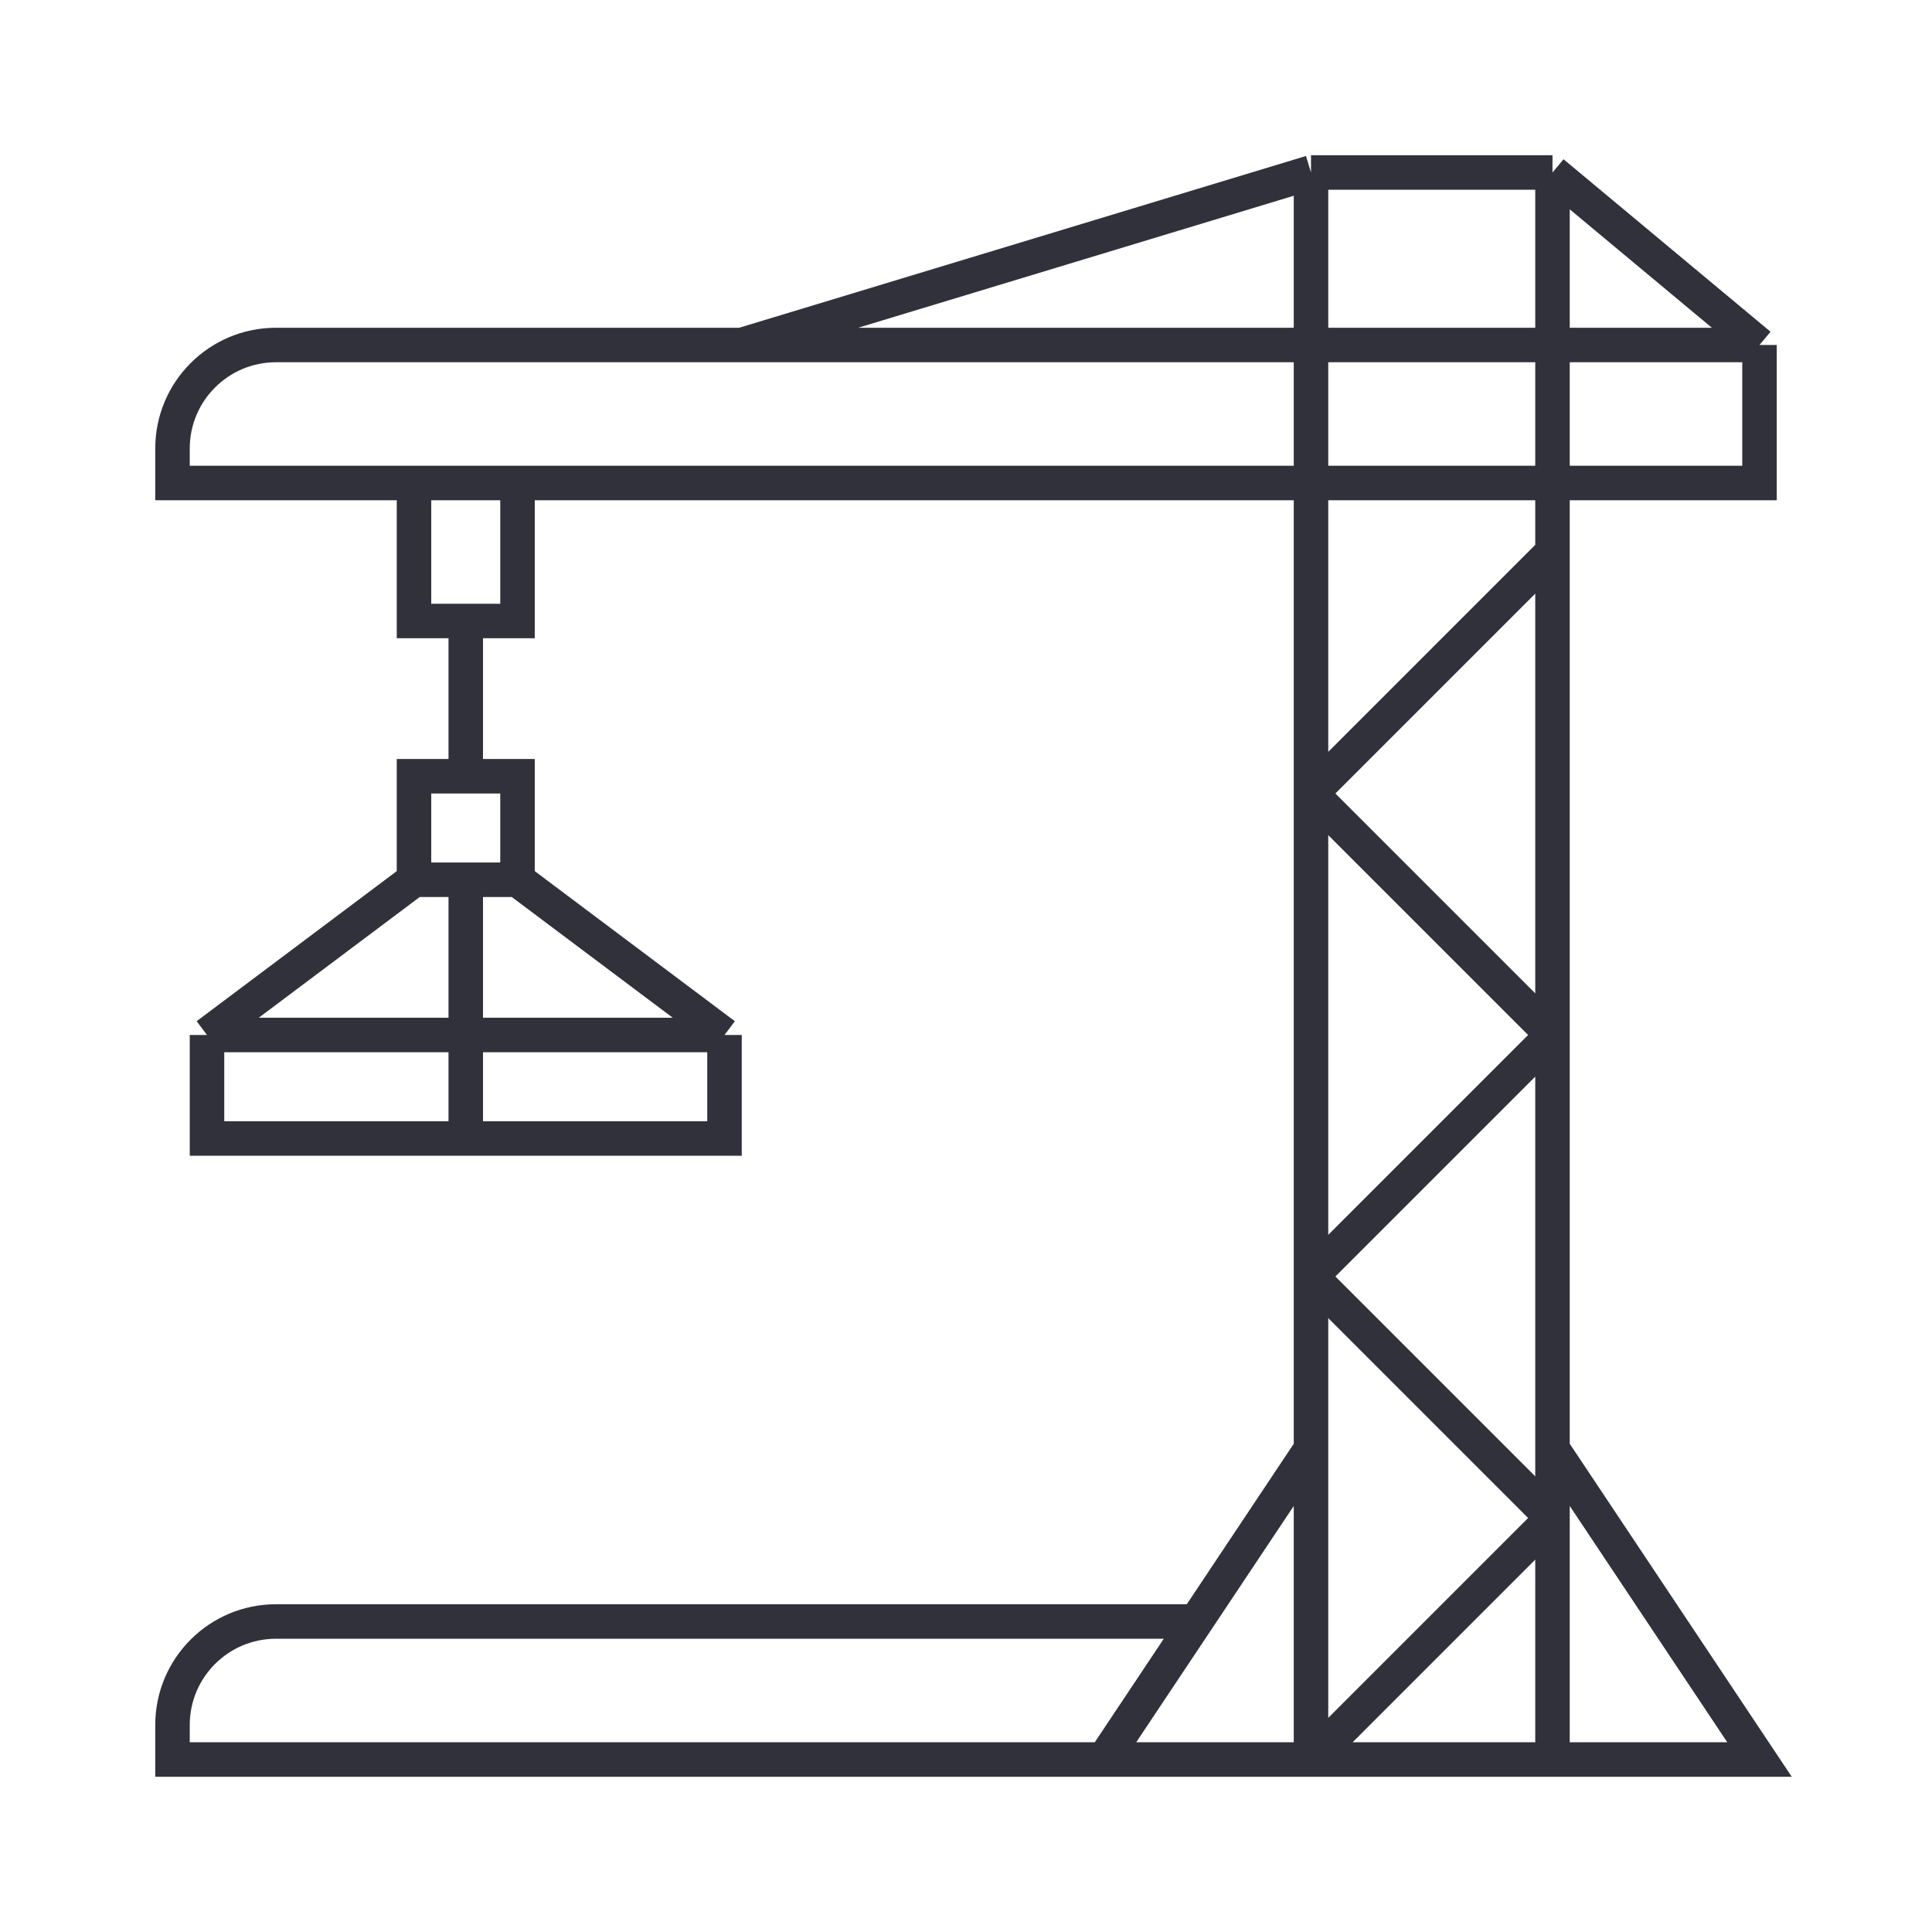 <svg viewBox="0 0 56 56" fill="none" xmlns="http://www.w3.org/2000/svg">
<path d="M38 5H45M38 5V10M38 5L21.5 10M45 5V10M45 5L51 10M45 51H38M45 51H51L45 42M45 51V44M38 51V42M38 51H32M38 51L45 44M45 42V44M45 42V30M38 42L34.667 47M38 42V37M32 51H5V50C5 48.343 6.343 47 8 47H34.667M32 51L34.667 47M38 14V10M38 14H15M38 14H45M38 14V23M38 10H21.5M38 10H45M45 10H51M45 10V14M51 10V14H45M45 14V16M21.5 10H8C6.343 10 5 11.343 5 13V14H12M12 14V18H13.5M12 14H15M15 14V18H13.5M13.5 18V22.5M13.5 22.5H12V25.5M13.5 22.5H15V25.5M12 25.5L6 30M12 25.5H13.5M15 25.5L21 30M15 25.5H13.5M6 30V33H13.5M6 30H13.5M21 30V33H13.5M21 30H13.5M13.5 30V33M13.5 30V25.5M45 44L38 37M38 37L45 30M38 37V23M45 30L38 23M45 30V16M38 23L45 16" stroke="#31313B"/>
</svg>
